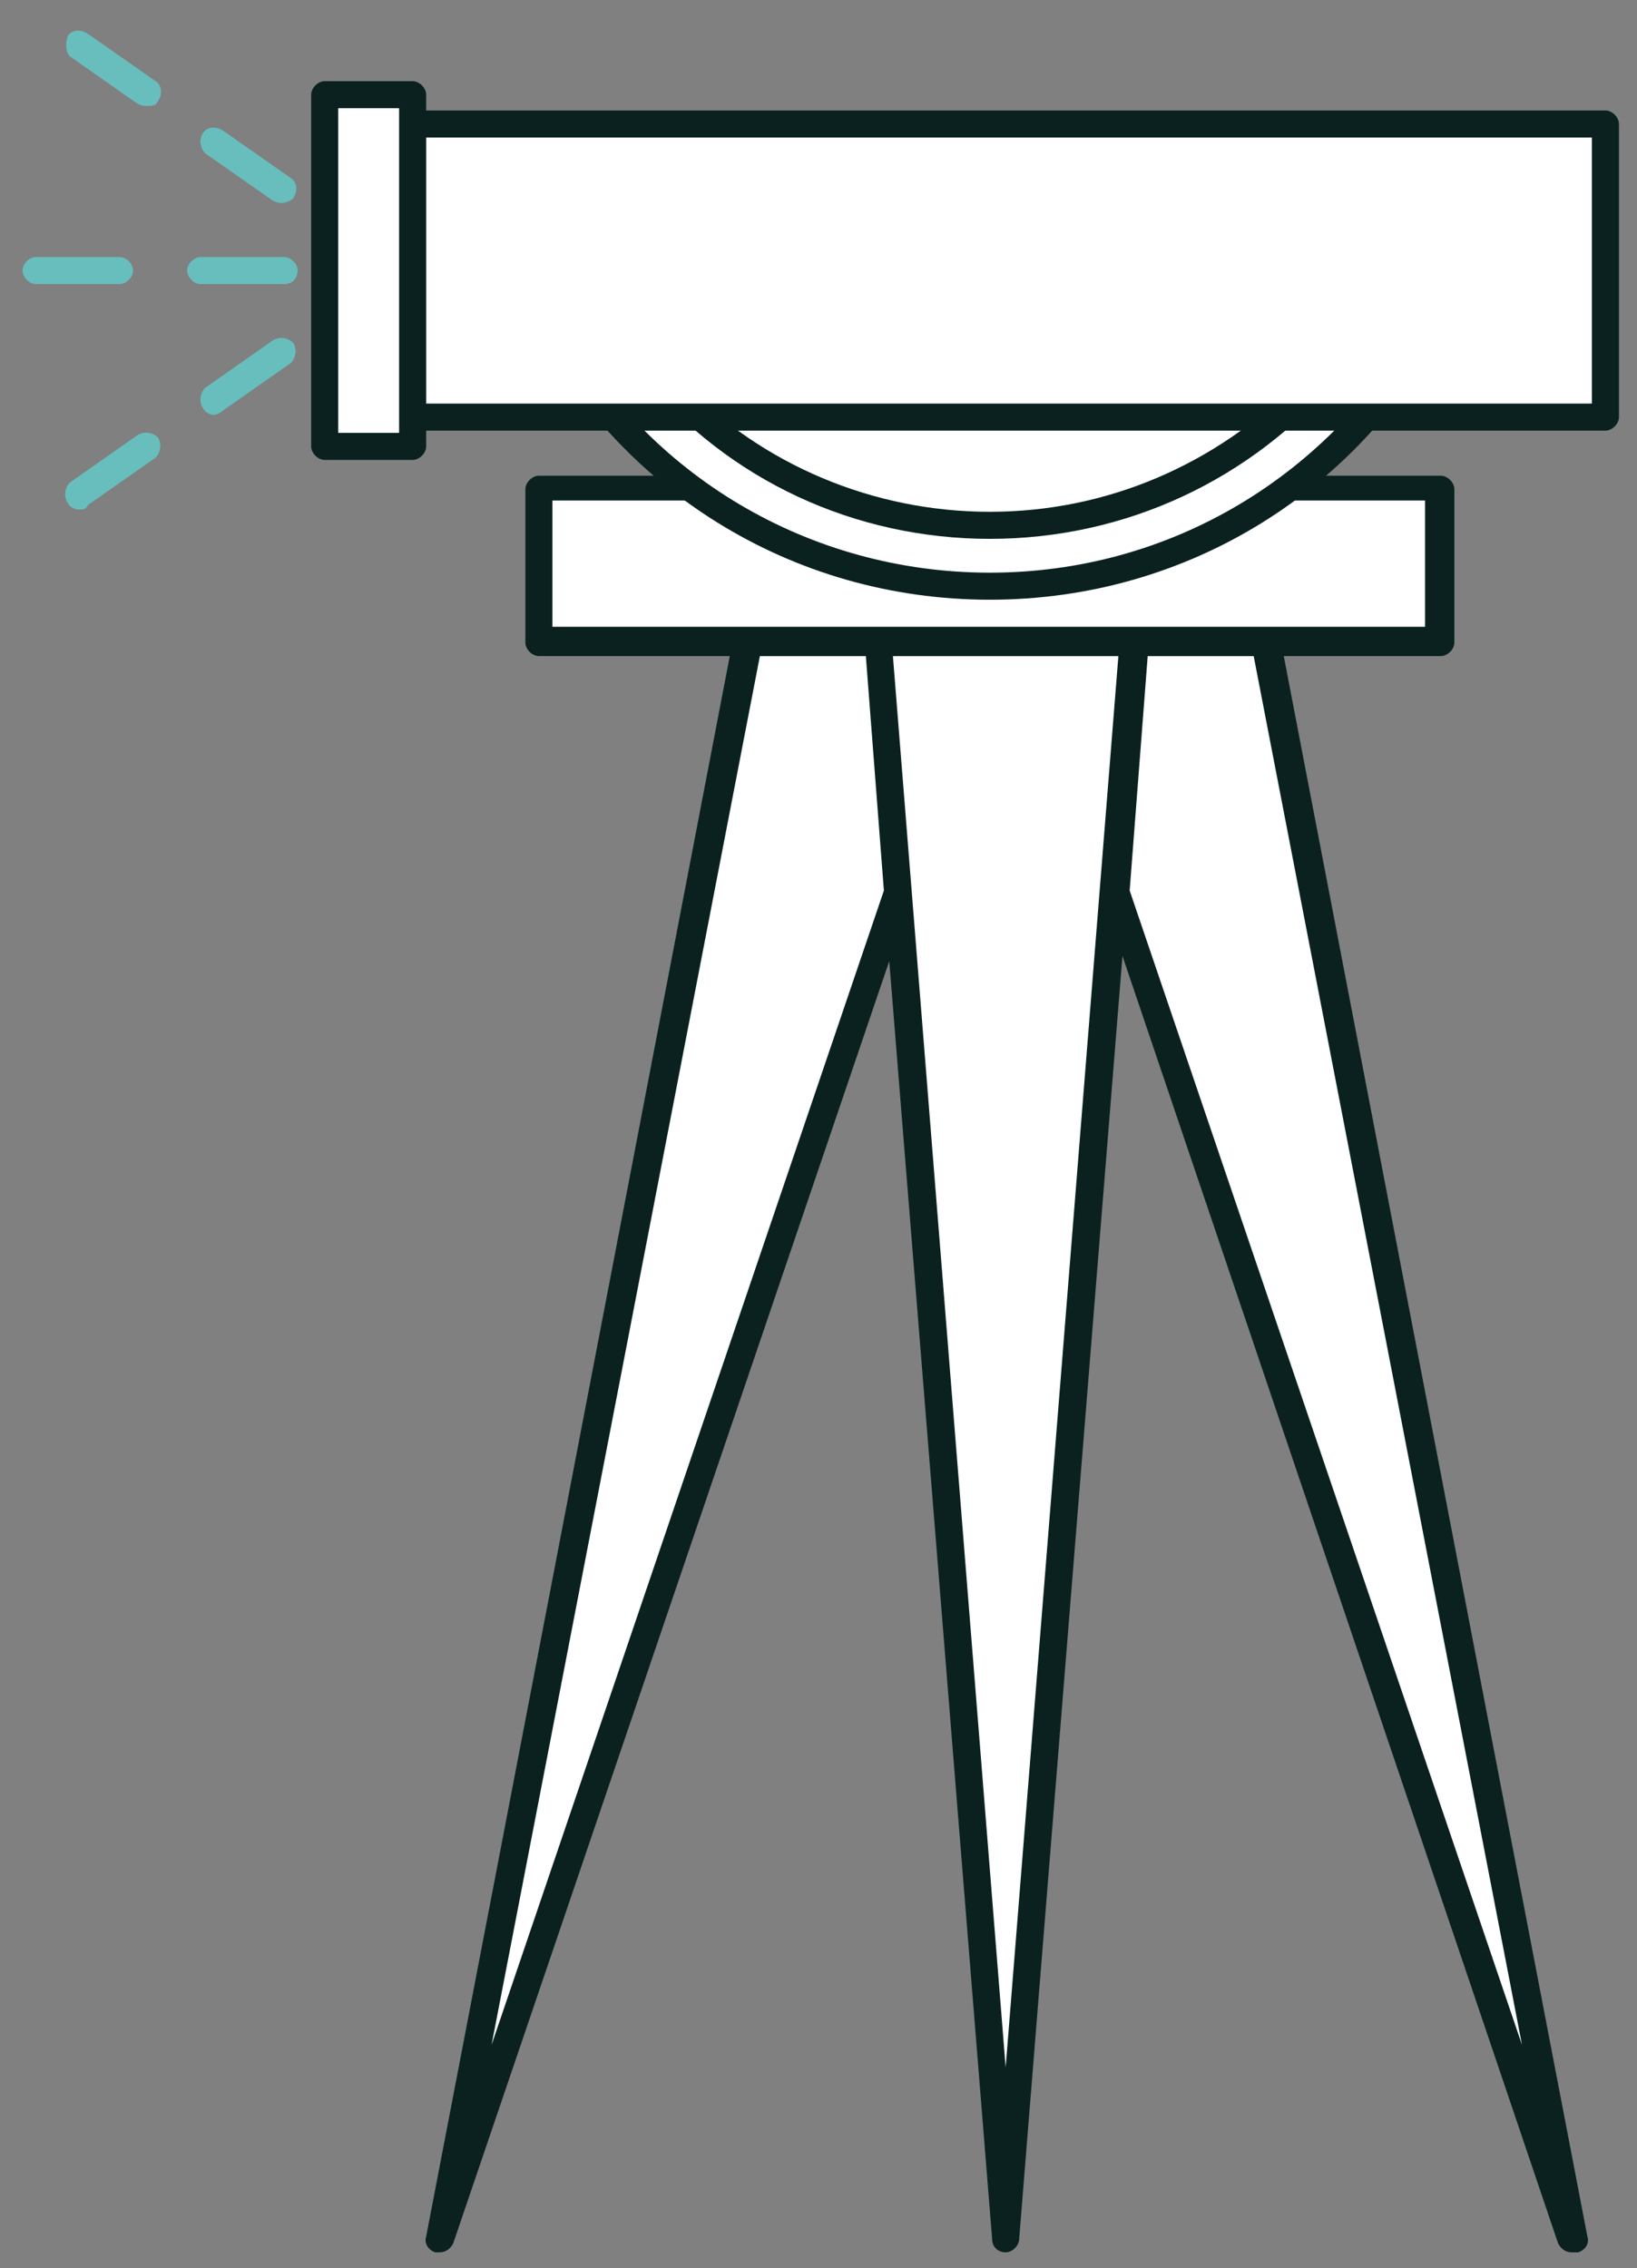 <?xml version="1.0" encoding="utf-8"?>
<!-- Generator: Adobe Illustrator 18.1.1, SVG Export Plug-In . SVG Version: 6.00 Build 0)  -->
<svg version="1.1" id="Layer_1" xmlns="http://www.w3.org/2000/svg" xmlns:xlink="http://www.w3.org/1999/xlink" x="0px" y="0px"
	 viewBox="0 0 72.6 100.6" enable-background="new 0 0 72.6 100.6" xml:space="preserve">
<rect x="0" y="0" width="72.6" height="100.6" fill="#808080" stroke="none"/>
<g>
	<g>
		<polygon fill="#FFFFFF" points="38.9,28.4 50.3,28.4 44.6,99.3 		"/>
		<path fill="#0A2120" d="M44.6,99.9c-0.3,0-0.6-0.2-0.6-0.6l-5.7-70.8c0-0.2,0-0.3,0.2-0.5s0.3-0.2,0.4-0.2h11.4
			c0.2,0,0.3,0.1,0.4,0.2c0.1,0.1,0.2,0.3,0.2,0.5l-5.7,70.8C45.2,99.6,44.9,99.9,44.6,99.9z M39.6,29.1l5,62.6l5-62.6H39.6z"/>
	</g>
	<g>
		<polygon fill="#FFFFFF" points="33.2,28.4 19.5,99.3 39.8,39.6 38.9,28.4 		"/>
		<path fill="#0A2120" d="M19.5,99.9c-0.1,0-0.1,0-0.2,0c-0.3-0.1-0.5-0.4-0.4-0.7l13.6-70.8c0.1-0.3,0.3-0.5,0.6-0.5h5.8
			c0.3,0,0.6,0.2,0.6,0.6l0.9,11.1c0,0.1,0,0.2,0,0.2L20.1,99.5C20,99.7,19.8,99.9,19.5,99.9z M33.7,29.1L21.8,90.7l17.4-51.2
			l-0.8-10.4H33.7z"/>
	</g>
	<g>
		<polygon fill="#FFFFFF" points="56.1,28.4 69.7,99.3 49.4,39.6 50.3,28.4 		"/>
		<path fill="#0A2120" d="M69.7,99.9c-0.3,0-0.5-0.2-0.6-0.4L48.9,39.8c0-0.1,0-0.2,0-0.2l0.9-11.1c0-0.3,0.3-0.6,0.6-0.6h5.8
			c0.3,0,0.5,0.2,0.6,0.5l13.6,70.8c0.1,0.3-0.1,0.6-0.4,0.7C69.8,99.9,69.8,99.9,69.7,99.9z M50.1,39.5l17.4,51.2L55.6,29.1h-4.7
			L50.1,39.5z"/>
	</g>
	<g>
		<rect x="23.9" y="21.7" fill="#FFFFFF" width="40" height="6.8"/>
		<path fill="#0A2120" d="M63.9,29.1h-40c-0.3,0-0.6-0.3-0.6-0.6v-6.8c0-0.3,0.3-0.6,0.6-0.6h40c0.3,0,0.6,0.3,0.6,0.6v6.8
			C64.5,28.8,64.2,29.1,63.9,29.1z M24.5,27.8h38.7v-5.6H24.5V27.8z"/>
	</g>
	<g>
		<path fill="#FFFFFF" d="M23.9,13.6C27.6,21,35.2,26,43.9,26c8.8,0,16.3-5,20-12.4H23.9z"/>
		<path fill="#0A2120" d="M43.9,26.6c-8.8,0-16.6-4.9-20.5-12.7c-0.1-0.2-0.1-0.4,0-0.6c0.1-0.2,0.3-0.3,0.5-0.3h40
			c0.2,0,0.4,0.1,0.5,0.3c0.1,0.2,0.1,0.4,0,0.6C60.5,21.7,52.7,26.6,43.9,26.6z M24.9,14.2c3.8,6.9,11,11.2,19,11.2
			c8,0,15.1-4.3,19-11.2H24.9z"/>
	</g>
	<g>
		<path fill="#FFFFFF" d="M43.9,23.3c-5.9,0-11.3-2.6-15-6.9h29.9C55.2,20.7,49.8,23.3,43.9,23.3z"/>
		<path fill="#0A2120" d="M43.9,23.9c-6,0-11.6-2.6-15.4-7.2c-0.2-0.2-0.2-0.4-0.1-0.7c0.1-0.2,0.3-0.4,0.6-0.4h29.9
			c0.2,0,0.5,0.1,0.6,0.4c0.1,0.2,0.1,0.5-0.1,0.7C55.5,21.3,49.9,23.9,43.9,23.9z M30.3,17c3.5,3.6,8.4,5.7,13.6,5.7
			s10-2.1,13.6-5.7H30.3z"/>
	</g>
	<g>
		<rect x="16.7" y="5.5" fill="#FFFFFF" width="54.5" height="13"/>
		<path fill="#0A2120" d="M71.2,19.1H16.7c-0.3,0-0.6-0.3-0.6-0.6v-13c0-0.3,0.3-0.6,0.6-0.6h54.5c0.3,0,0.6,0.3,0.6,0.6v13
			C71.8,18.8,71.5,19.1,71.2,19.1z M17.3,17.9h53.3V6.1H17.3V17.9z"/>
	</g>
	<g>
		<rect x="14.4" y="4.2" fill="#FFFFFF" width="3.9" height="15.6"/>
		<path fill="#0A2120" d="M18.3,20.4h-3.9c-0.3,0-0.6-0.3-0.6-0.6V4.2c0-0.3,0.3-0.6,0.6-0.6h3.9c0.3,0,0.6,0.3,0.6,0.6v15.6
			C18.9,20.1,18.6,20.4,18.3,20.4z M15,19.2h2.7V4.8H15V19.2z"/>
	</g>
	<g>
		<path fill="#67BEBD" d="M12.5,9c-0.1,0-0.2,0-0.4-0.1l-3-2.1C8.9,6.6,8.8,6.2,9,5.9c0.2-0.3,0.6-0.3,0.9-0.1l3,2.1
			c0.3,0.2,0.3,0.6,0.1,0.9C12.9,8.9,12.7,9,12.5,9z M6.5,4.7c-0.1,0-0.2,0-0.4-0.1l-3-2.1C2.9,2.3,2.9,1.9,3,1.6
			c0.2-0.3,0.6-0.3,0.9-0.1l3,2.1C7.2,3.8,7.2,4.2,7,4.5C6.9,4.7,6.7,4.7,6.5,4.7z"/>
		<path fill="#67BEBD" d="M3.5,22.6c-0.2,0-0.4-0.1-0.5-0.3c-0.2-0.3-0.1-0.7,0.1-0.9l3-2.1c0.3-0.2,0.7-0.1,0.9,0.1
			c0.2,0.3,0.1,0.7-0.1,0.9l-3,2.1C3.8,22.6,3.7,22.6,3.5,22.6z M9.5,18.4c-0.2,0-0.4-0.1-0.5-0.3c-0.2-0.3-0.1-0.7,0.1-0.9l3-2.1
			c0.3-0.2,0.7-0.1,0.9,0.1c0.2,0.3,0.1,0.7-0.1,0.9l-3,2.1C9.8,18.3,9.6,18.4,9.5,18.4z"/>
	</g>
	<path fill="#67BEBD" d="M12.6,12.6H8.9c-0.3,0-0.6-0.3-0.6-0.6c0-0.3,0.3-0.6,0.6-0.6h3.7c0.3,0,0.6,0.3,0.6,0.6
		C13.2,12.3,13,12.6,12.6,12.6z M5.3,12.6H1.6C1.3,12.6,1,12.3,1,12c0-0.3,0.3-0.6,0.6-0.6h3.7c0.3,0,0.6,0.3,0.6,0.6
		C5.9,12.3,5.6,12.6,5.3,12.6z"/>
</g>
</svg>
